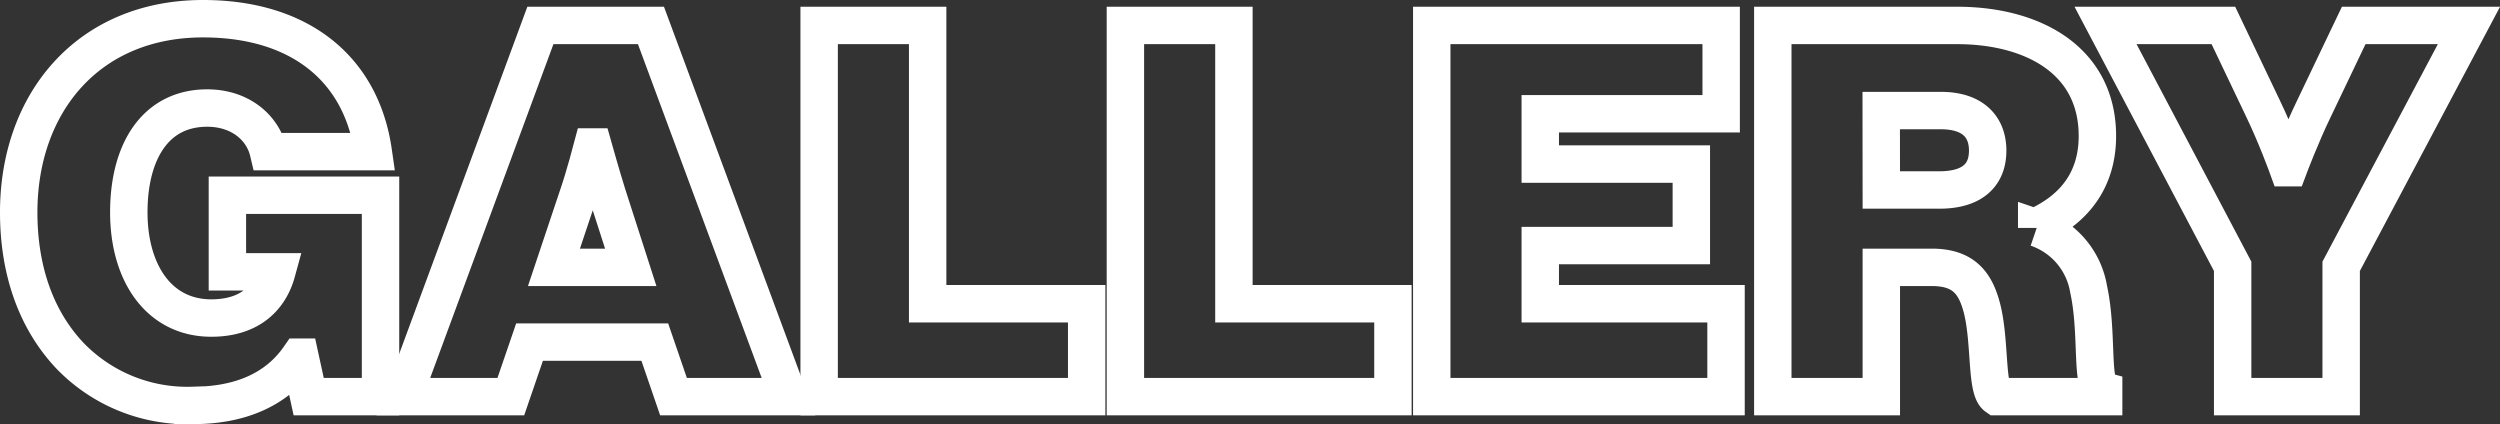 <svg xmlns="http://www.w3.org/2000/svg" viewBox="0 0 267.26 45.34"><rect x="0" y="0" width="267.26" height="45.34" fill="#333333" stroke="none"/><defs><style>.cls-1{fill:none;stroke:#fff;stroke-miterlimit:10;stroke-width:4px;}</style></defs><g id="Layer_2" data-name="Layer 2"><g id="Layer_1-2" data-name="Layer 1"><path class="cls-1" d="M32.08,38.18H32c-2.5,3.61-6.55,5.16-11.38,5.16a17.43,17.43,0,0,1-13.1-5.27C3.83,34.19,2,28.86,2,22.7,2,11,9.44,2,21.7,2,32.08,2,38.63,7.38,39.9,16.21H28.69c-.61-2.56-3-4.66-6.54-4.66-5.55,0-8.38,4.66-8.38,11.15S17,34,22.59,34c4.22,0,6.27-2.27,7-4.94H24.31V20.87H40.68V42.4H33Z"/><path class="cls-1" d="M57.77,2.72H69.59L84.3,42.4H72L70,36.57H56.61l-2,5.83H43.12Zm1.45,25.86h8.21l-2.5-7.77c-.61-1.94-1.5-5.1-1.5-5.1h-.11s-.83,3.16-1.5,5.1Z"/><path class="cls-1" d="M87.57,2.72h11.6V32.47h17V42.4H87.57Z"/><path class="cls-1" d="M120.31,2.72h11.6V32.47h17V42.4H120.31Z"/><path class="cls-1" d="M153.06,2.72H184v9.44H164.66v5.38h16.15v8.71H164.66v6.22h19.86V42.4H153.06Z"/><path class="cls-1" d="M189.52,2.72h19.7c8.1,0,15,3.72,15,11.82,0,4.55-2.33,7.77-6.49,9.66v.17a8.35,8.35,0,0,1,5.55,6.54c1.05,4.78.16,10.49,1.61,10.88v.61H213.44c-1.11-.78-.67-5.66-1.5-9.21-.72-3-2.06-4.61-5.44-4.61h-5.38V42.4h-11.6Zm11.6,17.59h6.21c3.33,0,5.16-1.44,5.16-4.21,0-2.61-1.66-4.28-5-4.28h-6.38Z"/><path class="cls-1" d="M238.68,28.47,225.09,2.72h12.6l4.21,8.83c1.45,3,2.67,6.38,2.67,6.38h.11s1.27-3.39,2.72-6.38l4.22-8.83h12.32L250.28,28.47V42.4h-11.6Z"/></g></g></svg>